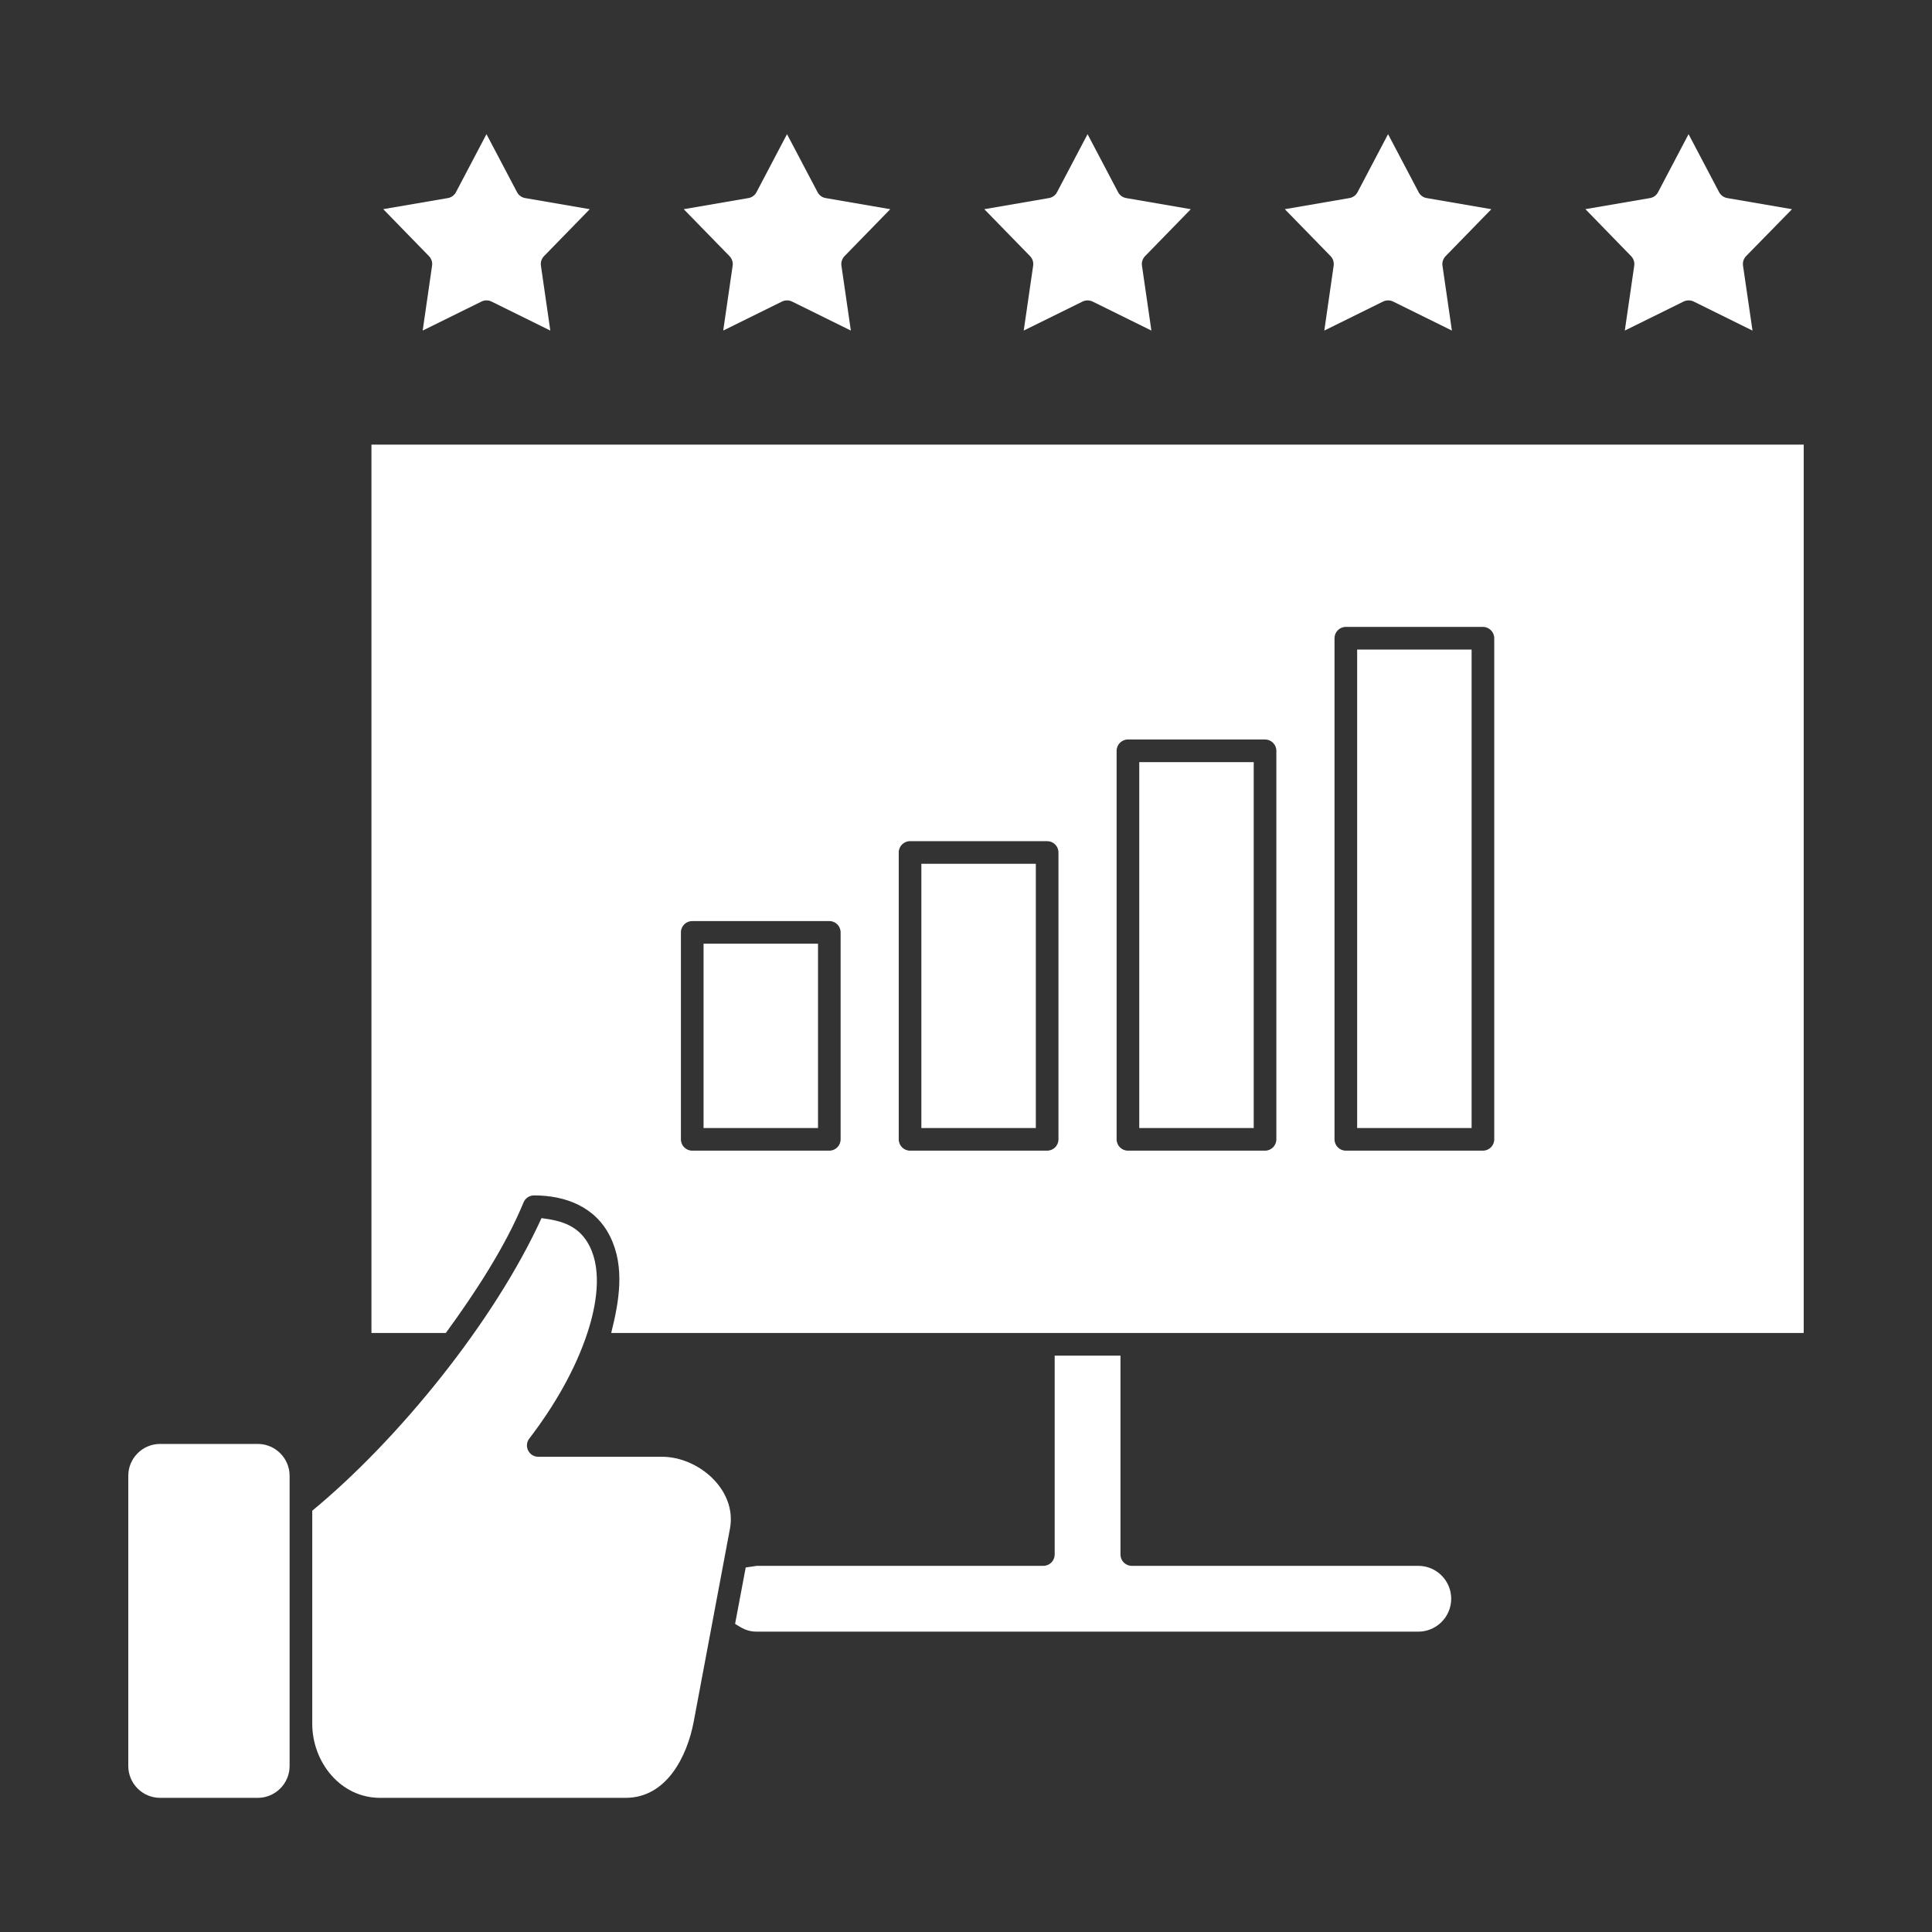 <svg width="50" height="50" viewBox="0 0 50 50" fill="none" xmlns="http://www.w3.org/2000/svg">
<rect x="0" y="0" width="50" height="50" fill="#333333" stroke="none"/>
<path d="M18.891 39.563L17.953 44.557C17.784 45.458 17.247 46.528 16.195 46.528H9.835C8.806 46.528 8.081 45.598 8.081 44.611V39.097C10.307 37.261 12.798 34.196 14.014 31.525C14.551 31.592 15 31.726 15.265 32.264C15.589 32.919 15.424 33.814 15.208 34.477C14.89 35.457 14.323 36.415 13.698 37.23C13.55 37.422 13.688 37.701 13.93 37.701H17.133C18.072 37.701 19.08 38.555 18.891 39.563ZM11.182 6.875L10.939 8.555L12.461 7.804C12.542 7.764 12.639 7.764 12.72 7.804L14.242 8.555L13.999 6.875C13.986 6.786 14.015 6.694 14.079 6.629L15.263 5.414L13.591 5.126C13.501 5.111 13.423 5.054 13.381 4.974L12.59 3.472L11.8 4.974C11.758 5.054 11.68 5.111 11.591 5.126L9.918 5.413L11.102 6.629C11.165 6.694 11.195 6.786 11.182 6.875ZM6.671 37.369H4.144C3.69 37.369 3.32 37.738 3.32 38.193V45.703C3.32 46.158 3.689 46.528 4.144 46.528H6.671C7.126 46.528 7.495 46.157 7.495 45.703V38.193C7.495 37.739 7.125 37.369 6.671 37.369ZM18.961 6.875L18.717 8.555L20.238 7.804C20.318 7.765 20.418 7.765 20.498 7.804L22.02 8.555L21.776 6.875C21.763 6.786 21.793 6.694 21.856 6.629L23.04 5.414L21.368 5.126C21.278 5.111 21.201 5.054 21.159 4.974L20.368 3.472L19.578 4.974C19.536 5.054 19.459 5.111 19.369 5.126L17.695 5.414L18.88 6.629C18.943 6.694 18.974 6.786 18.961 6.875ZM42.294 6.875L42.05 8.555L43.571 7.804C43.654 7.764 43.75 7.764 43.833 7.804L45.355 8.556L45.109 6.875C45.096 6.786 45.125 6.694 45.188 6.629L46.377 5.414L44.702 5.126C44.61 5.11 44.533 5.053 44.489 4.971L43.7 3.472L42.91 4.974C42.867 5.057 42.791 5.111 42.702 5.126L41.03 5.413L42.213 6.629C42.276 6.694 42.307 6.785 42.294 6.875ZM26.738 6.875L26.494 8.555L28.017 7.804C28.097 7.765 28.195 7.765 28.276 7.804L29.798 8.555L29.554 6.875C29.541 6.786 29.571 6.694 29.634 6.629L30.818 5.414L29.146 5.126C29.056 5.111 28.978 5.055 28.936 4.974L28.146 3.472L27.356 4.974C27.314 5.055 27.236 5.111 27.146 5.126L25.474 5.414L26.658 6.629C26.721 6.694 26.751 6.786 26.738 6.875ZM34.515 6.876L34.273 8.555L35.794 7.804C35.876 7.764 35.972 7.764 36.054 7.804L37.575 8.555L37.331 6.875C37.318 6.786 37.349 6.694 37.412 6.629L38.596 5.414L36.923 5.126C36.833 5.111 36.756 5.055 36.714 4.974L35.923 3.472L35.133 4.974C35.091 5.055 35.013 5.111 34.923 5.126L33.251 5.414L34.436 6.629C34.499 6.694 34.528 6.787 34.515 6.876ZM35.123 29.193H38.085V16.811H35.123V29.193ZM29.484 29.193H32.446V19.724H29.484V29.193ZM36.706 40.524H29.291C29.128 40.524 28.998 40.393 28.998 40.231V35.084H27.295V40.231C27.295 40.393 27.163 40.524 27.002 40.524H19.587L19.299 40.566L19.024 42.026C19.21 42.142 19.343 42.227 19.587 42.227H36.706C37.175 42.227 37.557 41.844 37.557 41.376C37.557 40.906 37.175 40.524 36.706 40.524ZM46.68 11.507V34.497H15.818C16.019 33.694 16.182 32.795 15.791 32.004C15.413 31.236 14.643 30.937 13.82 30.937C13.7 30.937 13.595 31.009 13.549 31.119C13.073 32.276 12.275 33.489 11.538 34.497H9.613V11.507H46.68ZM21.755 24.13C21.755 23.968 21.625 23.837 21.463 23.837H17.915C17.752 23.837 17.622 23.968 17.622 24.13V29.486C17.622 29.648 17.753 29.779 17.915 29.779H21.463C21.624 29.779 21.755 29.648 21.755 29.486V24.13ZM27.393 22.062C27.393 21.9 27.263 21.769 27.1 21.769H23.552C23.39 21.769 23.259 21.9 23.259 22.062V29.486C23.259 29.648 23.391 29.779 23.552 29.779H27.1C27.262 29.779 27.393 29.648 27.393 29.486V22.062ZM33.032 19.431C33.032 19.269 32.901 19.138 32.739 19.138H29.191C29.029 19.138 28.898 19.269 28.898 19.431V29.486C28.898 29.648 29.029 29.779 29.191 29.779H32.739C32.901 29.779 33.032 29.648 33.032 29.486V19.431ZM38.671 16.517C38.671 16.356 38.539 16.224 38.378 16.224H34.83C34.668 16.224 34.537 16.356 34.537 16.517V29.486C34.537 29.648 34.668 29.779 34.83 29.779H38.378C38.539 29.779 38.671 29.648 38.671 29.486V16.517ZM23.845 29.193H26.807V22.355H23.845V29.193ZM18.208 29.193H21.17V24.423H18.208V29.193Z" fill="url(#paint0_linear_685_693)"/>
<defs>
<linearGradient id="paint0_linear_685_693" x1="2.765" y1="45.489" x2="44.609" y2="3.646" gradientUnits="userSpaceOnUse">
<stop stop-color="white"/>
<stop offset="1" stop-color="white"/>
</linearGradient>
</defs>
</svg>
